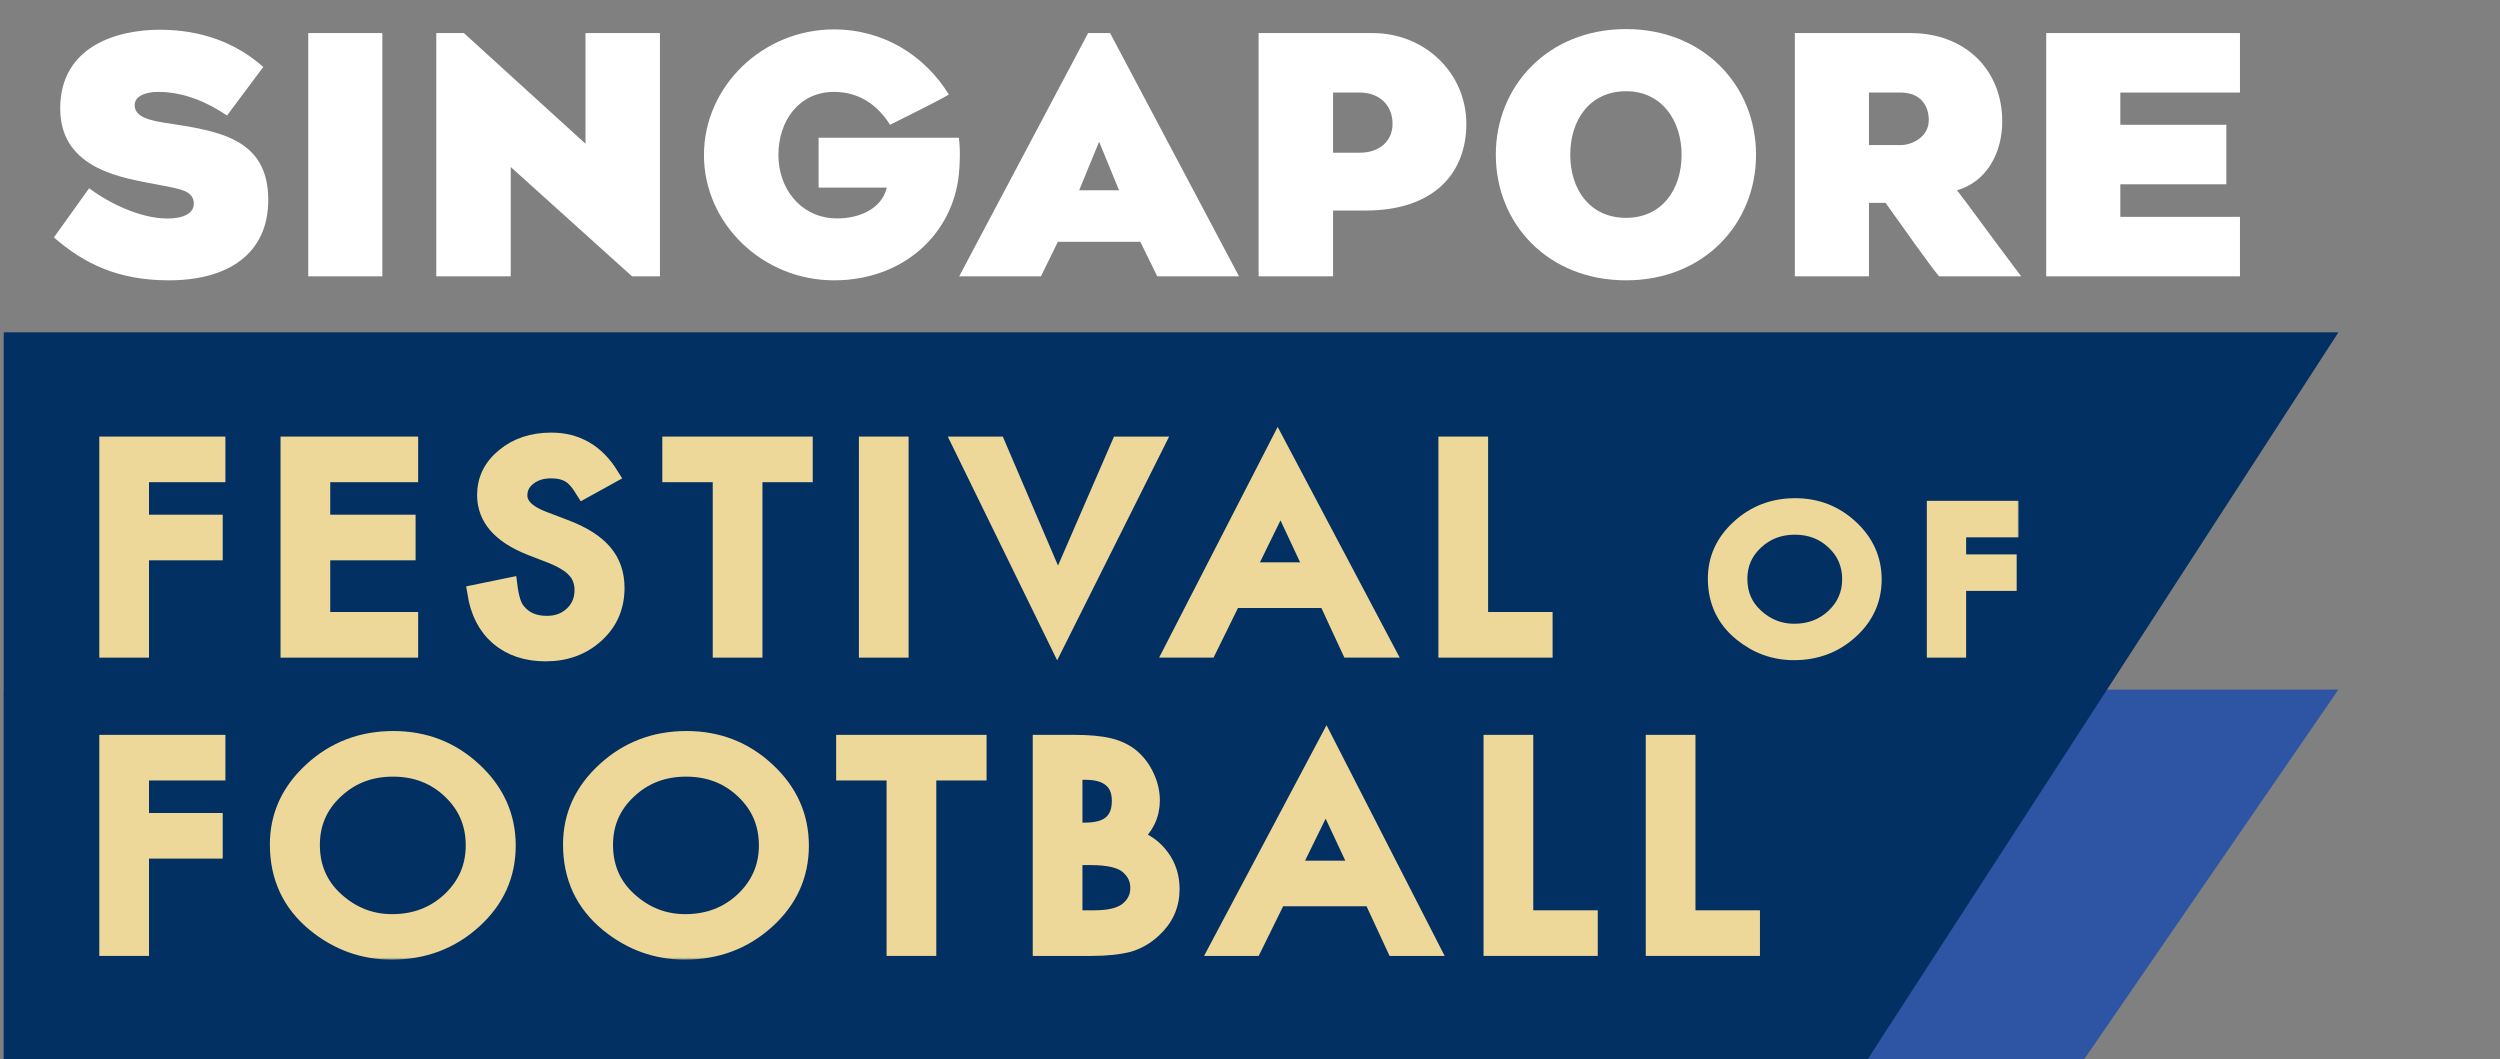 <svg width="472" height="200" viewBox="0 0 472 200" fill="none" xmlns="http://www.w3.org/2000/svg">
<rect x="0" y="0" width="472" height="200" fill="#808080" stroke="none"/>
<path d="M0.706 130.195H441.49L393.486 199.999H0.706V130.195Z" fill="#2E55A4"/>
<path d="M0.706 62.746H441.49L352.605 200.001H0.706V62.746Z" fill="#023062"/>
<path d="M10.176 44.831L16.827 35.545C20.529 38.306 26.427 41.255 31.634 41.255C34.772 41.255 36.591 40.188 36.591 38.494C36.591 35.859 33.768 35.671 29.752 34.855C23.729 33.663 11.368 32.22 11.368 20.486C11.368 8.753 22.035 5.616 30.191 5.616C37.972 5.616 44.56 8.063 49.705 12.643L42.866 21.804C39.227 19.357 34.772 17.349 29.878 17.349C27.933 17.349 25.423 17.914 25.423 19.859C25.423 22.118 28.372 22.745 31.133 23.184C40.858 24.69 50.646 25.882 50.646 37.741C50.646 47.969 42.991 52.925 31.886 52.925C22.285 52.925 15.886 49.788 10.176 44.831Z" fill="white"/>
<path d="M72.189 6.243V52.173H58.197V6.243H72.189Z" fill="white"/>
<path d="M124.597 52.173H119.327L96.425 31.529V52.173H82.37V6.243H87.578L110.542 27.137V6.243H124.597V52.173Z" fill="white"/>
<path d="M154.555 26.008H181.034C181.347 28.392 181.222 31.027 181.034 32.91C179.904 44.078 170.681 52.925 157.441 52.925C144.014 52.925 132.908 42.259 132.908 29.271C132.908 16.282 144.014 5.553 157.441 5.553C166.79 5.553 174.571 10.447 179.151 17.851C176.453 19.42 170.869 22.118 168.045 23.561C165.535 19.608 162.022 17.349 157.441 17.349C150.916 17.349 146.963 22.745 146.963 29.271C146.963 35.482 150.979 40.69 157.002 41.192C161.645 41.569 166.477 39.624 167.418 35.42H154.555V26.008Z" fill="white"/>
<path d="M209.581 6.243L233.926 52.173H218.49L215.29 45.647H199.73L196.53 52.173H181.094L205.439 6.243H209.581ZM203.745 35.922H211.275L207.51 26.761L203.745 35.922Z" fill="white"/>
<path d="M259.149 6.243C269.062 6.243 276.843 13.835 276.843 23.373C276.843 32.91 270.506 39.749 257.831 39.749H251.682V52.173H237.627V6.243H259.149ZM251.682 28.831H256.764C260.215 28.831 262.913 26.824 262.913 23.373C262.913 19.671 260.215 17.474 256.764 17.474H251.682V28.831Z" fill="white"/>
<path d="M307.006 52.925C292.261 52.925 282.41 42.259 282.41 29.208C282.41 16.22 292.261 5.49 307.006 5.49C321.688 5.49 331.539 16.22 331.539 29.208C331.539 42.259 321.688 52.925 307.006 52.925ZM307.006 17.224C300.167 17.224 296.465 22.62 296.465 29.208C296.465 35.796 300.167 41.129 307.006 41.129C313.657 41.129 317.484 35.922 317.484 29.208C317.484 22.808 313.783 17.224 307.006 17.224Z" fill="white"/>
<path d="M352.86 38.306V52.173H338.868V6.243H360.703C370.993 6.243 378.021 13.145 378.021 22.933C378.021 28.957 375.009 34.353 369.487 35.922C371.872 38.996 374.005 42.071 381.597 52.173H366.099C364.217 49.977 358.005 41.067 355.997 38.306H352.86ZM352.86 17.474V27.388H358.884C360.954 27.388 364.154 25.882 364.154 22.682C364.154 19.482 362.146 17.474 358.884 17.474H352.86Z" fill="white"/>
<path d="M422.906 17.474H400.317V23.561H420.333V34.792H400.317V40.941H422.906V52.173H386.325V6.243H422.906V17.474Z" fill="white"/>
<mask id="path-4-outside-1_8527_2155" maskUnits="userSpaceOnUse" x="18.314" y="80.244" width="363" height="101" fill="black">
<rect fill="white" x="18.314" y="80.244" width="363" height="101"/>
<path d="M40.988 89.469H26.562V98.743H40.479V104.218H26.562V122.592H20.314V83.994H40.988V89.469Z"/>
<path d="M77.378 89.469H60.779V98.743H76.895V104.218H60.779V117.117H77.378V122.592H54.532V83.994H77.378V89.469Z"/>
<path d="M115.269 89.744L110.201 92.544C109.254 91.01 108.351 90.01 107.493 89.544C106.599 89.01 105.446 88.744 104.034 88.744C102.3 88.744 100.861 89.202 99.717 90.119C98.573 91.019 98 92.152 98 93.519C98 95.402 99.502 96.918 102.505 98.068L106.635 99.643C109.996 100.91 112.454 102.46 114.009 104.293C115.564 106.109 116.342 108.343 116.342 110.993C116.342 114.542 115.073 117.475 112.534 119.792C109.978 122.125 106.805 123.292 103.015 123.292C99.422 123.292 96.454 122.3 94.112 120.317C91.806 118.334 90.367 115.542 89.795 111.942L96.123 110.643C96.409 112.909 96.91 114.476 97.625 115.342C98.912 117.009 100.789 117.842 103.256 117.842C105.205 117.842 106.823 117.234 108.11 116.017C109.397 114.801 110.04 113.259 110.04 111.392C110.04 110.643 109.924 109.959 109.692 109.343C109.477 108.709 109.129 108.134 108.646 107.618C108.181 107.084 107.573 106.593 106.823 106.143C106.072 105.676 105.178 105.235 104.141 104.818L100.146 103.268C94.479 101.035 91.645 97.768 91.645 93.469C91.645 90.569 92.834 88.144 95.212 86.194C97.589 84.227 100.548 83.244 104.087 83.244C108.861 83.244 112.588 85.411 115.269 89.744Z"/>
<path d="M142.381 89.469V122.592H136.133V89.469H126.614V83.994H151.874V89.469H142.381Z"/>
<path d="M169.975 83.994V122.592H163.728V83.994H169.975Z"/>
<path d="M188.292 83.994L199.742 110.743L211.353 83.994H218.191L199.608 121.129L181.454 83.994H188.292Z"/>
<path d="M250.478 113.217H232.753L228.141 122.592H221.41L241.247 83.994L261.66 122.592H254.822L250.478 113.217ZM247.93 107.743L241.79 94.618L235.354 107.743H247.93Z"/>
<path d="M279.386 83.994V117.117H291.56V122.592H273.138V83.994H279.386Z"/>
<path d="M324.011 109.238C324.011 105.513 325.476 102.313 328.406 99.639C331.323 96.965 334.829 95.628 338.924 95.628C342.969 95.628 346.438 96.976 349.331 99.673C352.236 102.37 353.689 105.61 353.689 109.393C353.689 113.198 352.23 116.426 349.312 119.078C346.383 121.74 342.846 123.072 338.703 123.072C335.038 123.072 331.746 121.889 328.829 119.523C325.617 116.906 324.011 113.478 324.011 109.238ZM328.332 109.29C328.332 112.215 329.387 114.621 331.495 116.506C333.591 118.392 336.012 119.335 338.758 119.335C341.737 119.335 344.25 118.375 346.297 116.455C348.344 114.512 349.368 112.147 349.368 109.358C349.368 106.536 348.356 104.17 346.334 102.262C344.323 100.342 341.835 99.382 338.868 99.382C335.914 99.382 333.419 100.342 331.385 102.262C329.35 104.159 328.332 106.501 328.332 109.29Z"/>
<path d="M379.529 99.879H369.637V106.238H379.18V109.993H369.637V122.592H365.353V96.125H379.529V99.879Z"/>
<path d="M40.988 145.785H26.562V155.06H40.479V160.535H26.562V178.908H20.314V140.311H40.988V145.785Z"/>
<path d="M52.52 159.435C52.52 154.002 54.657 149.335 58.929 145.435C63.184 141.536 68.297 139.586 74.267 139.586C80.167 139.586 85.226 141.552 89.445 145.485C93.682 149.419 95.8 154.143 95.8 159.66C95.8 165.209 93.673 169.917 89.418 173.784C85.145 177.667 79.988 179.608 73.946 179.608C68.6 179.608 63.801 177.884 59.546 174.434C54.862 170.617 52.52 165.618 52.52 159.435ZM58.822 159.51C58.822 163.776 60.359 167.284 63.434 170.034C66.491 172.784 70.022 174.159 74.026 174.159C78.37 174.159 82.035 172.759 85.02 169.959C88.006 167.126 89.499 163.676 89.499 159.61C89.499 155.493 88.024 152.043 85.074 149.26C82.142 146.46 78.513 145.06 74.187 145.06C69.879 145.06 66.241 146.46 63.273 149.26C60.306 152.027 58.822 155.443 58.822 159.51Z"/>
<path d="M107.868 159.435C107.868 154.002 110.005 149.335 114.277 145.435C118.532 141.536 123.645 139.586 129.616 139.586C135.515 139.586 140.574 141.552 144.793 145.485C149.03 149.419 151.148 154.143 151.148 159.66C151.148 165.209 149.021 169.917 144.766 173.784C140.494 177.667 135.336 179.608 129.294 179.608C123.949 179.608 119.149 177.884 114.894 174.434C110.21 170.617 107.868 165.618 107.868 159.435ZM114.17 159.51C114.17 163.776 115.707 167.284 118.782 170.034C121.839 172.784 125.37 174.159 129.374 174.159C133.718 174.159 137.383 172.759 140.368 169.959C143.354 167.126 144.847 163.676 144.847 159.61C144.847 155.493 143.372 152.043 140.422 149.26C137.49 146.46 133.861 145.06 129.535 145.06C125.227 145.06 121.589 146.46 118.621 149.26C115.654 152.027 114.17 155.443 114.17 159.51Z"/>
<path d="M175.203 145.785V178.908H168.955V145.785H159.436V140.311H184.696V145.785H175.203Z"/>
<path d="M196.549 178.908V140.311H202.77C205.541 140.311 207.749 140.511 209.394 140.911C211.056 141.311 212.46 141.986 213.604 142.936C214.766 143.919 215.686 145.144 216.366 146.61C217.063 148.094 217.412 149.594 217.412 151.11C217.412 153.877 216.276 156.218 214.006 158.135C216.205 158.835 217.939 160.06 219.208 161.81C220.495 163.543 221.139 165.559 221.139 167.859C221.139 170.876 219.995 173.425 217.707 175.509C216.33 176.792 214.784 177.684 213.068 178.184C211.19 178.667 208.84 178.908 206.015 178.908H196.549ZM202.797 156.885H204.755C207.079 156.885 208.777 156.41 209.85 155.46C210.94 154.493 211.485 153.077 211.485 151.21C211.485 149.394 210.931 148.019 209.823 147.085C208.715 146.135 207.106 145.66 204.996 145.66H202.797V156.885ZM202.797 173.434H206.659C209.483 173.434 211.557 172.917 212.88 171.884C214.274 170.767 214.971 169.351 214.971 167.634C214.971 165.968 214.301 164.568 212.96 163.434C211.655 162.318 209.322 161.76 205.962 161.76H202.797V173.434Z"/>
<path d="M259.004 169.534H241.279L236.666 178.908H229.936L250.423 140.311L270.185 178.908H263.348L259.004 169.534ZM256.456 164.059L250.315 150.935L243.88 164.059H256.456Z"/>
<path d="M287.912 140.311V173.434H300.086V178.908H281.664V140.311H287.912Z"/>
<path d="M318.536 140.311V173.434H330.71V178.908H312.288V140.311H318.536Z"/>
</mask>
<path d="M40.988 89.469H26.562V98.743H40.479V104.218H26.562V122.592H20.314V83.994H40.988V89.469Z" fill="#EDD899"/>
<path d="M77.378 89.469H60.779V98.743H76.895V104.218H60.779V117.117H77.378V122.592H54.532V83.994H77.378V89.469Z" fill="#EDD899"/>
<path d="M115.269 89.744L110.201 92.544C109.254 91.01 108.351 90.01 107.493 89.544C106.599 89.01 105.446 88.744 104.034 88.744C102.3 88.744 100.861 89.202 99.717 90.119C98.573 91.019 98 92.152 98 93.519C98 95.402 99.502 96.918 102.505 98.068L106.635 99.643C109.996 100.91 112.454 102.46 114.009 104.293C115.564 106.109 116.342 108.343 116.342 110.993C116.342 114.542 115.073 117.475 112.534 119.792C109.978 122.125 106.805 123.292 103.015 123.292C99.422 123.292 96.454 122.3 94.112 120.317C91.806 118.334 90.367 115.542 89.795 111.942L96.123 110.643C96.409 112.909 96.91 114.476 97.625 115.342C98.912 117.009 100.789 117.842 103.256 117.842C105.205 117.842 106.823 117.234 108.11 116.017C109.397 114.801 110.04 113.259 110.04 111.392C110.04 110.643 109.924 109.959 109.692 109.343C109.477 108.709 109.129 108.134 108.646 107.618C108.181 107.084 107.573 106.593 106.823 106.143C106.072 105.676 105.178 105.235 104.141 104.818L100.146 103.268C94.479 101.035 91.645 97.768 91.645 93.469C91.645 90.569 92.834 88.144 95.212 86.194C97.589 84.227 100.548 83.244 104.087 83.244C108.861 83.244 112.588 85.411 115.269 89.744Z" fill="#EDD899"/>
<path d="M142.381 89.469V122.592H136.133V89.469H126.614V83.994H151.874V89.469H142.381Z" fill="#EDD899"/>
<path d="M169.975 83.994V122.592H163.728V83.994H169.975Z" fill="#EDD899"/>
<path d="M188.292 83.994L199.742 110.743L211.353 83.994H218.191L199.608 121.129L181.454 83.994H188.292Z" fill="#EDD899"/>
<path d="M250.478 113.217H232.753L228.141 122.592H221.41L241.247 83.994L261.66 122.592H254.822L250.478 113.217ZM247.93 107.743L241.79 94.618L235.354 107.743H247.93Z" fill="#EDD899"/>
<path d="M279.386 83.994V117.117H291.56V122.592H273.138V83.994H279.386Z" fill="#EDD899"/>
<path d="M324.011 109.238C324.011 105.513 325.476 102.313 328.406 99.639C331.323 96.965 334.829 95.628 338.924 95.628C342.969 95.628 346.438 96.976 349.331 99.673C352.236 102.37 353.689 105.61 353.689 109.393C353.689 113.198 352.23 116.426 349.312 119.078C346.383 121.74 342.846 123.072 338.703 123.072C335.038 123.072 331.746 121.889 328.829 119.523C325.617 116.906 324.011 113.478 324.011 109.238ZM328.332 109.29C328.332 112.215 329.387 114.621 331.495 116.506C333.591 118.392 336.012 119.335 338.758 119.335C341.737 119.335 344.25 118.375 346.297 116.455C348.344 114.512 349.368 112.147 349.368 109.358C349.368 106.536 348.356 104.17 346.334 102.262C344.323 100.342 341.835 99.382 338.868 99.382C335.914 99.382 333.419 100.342 331.385 102.262C329.35 104.159 328.332 106.501 328.332 109.29Z" fill="#EDD899"/>
<path d="M379.529 99.879H369.637V106.238H379.18V109.993H369.637V122.592H365.353V96.125H379.529V99.879Z" fill="#EDD899"/>
<path d="M40.988 145.785H26.562V155.06H40.479V160.535H26.562V178.908H20.314V140.311H40.988V145.785Z" fill="#EDD899"/>
<path d="M52.52 159.435C52.52 154.002 54.657 149.335 58.929 145.435C63.184 141.536 68.297 139.586 74.267 139.586C80.167 139.586 85.226 141.552 89.445 145.485C93.682 149.419 95.8 154.143 95.8 159.66C95.8 165.209 93.673 169.917 89.418 173.784C85.145 177.667 79.988 179.608 73.946 179.608C68.6 179.608 63.801 177.884 59.546 174.434C54.862 170.617 52.52 165.618 52.52 159.435ZM58.822 159.51C58.822 163.776 60.359 167.284 63.434 170.034C66.491 172.784 70.022 174.159 74.026 174.159C78.37 174.159 82.035 172.759 85.02 169.959C88.006 167.126 89.499 163.676 89.499 159.61C89.499 155.493 88.024 152.043 85.074 149.26C82.142 146.46 78.513 145.06 74.187 145.06C69.879 145.06 66.241 146.46 63.273 149.26C60.306 152.027 58.822 155.443 58.822 159.51Z" fill="#EDD899"/>
<path d="M107.868 159.435C107.868 154.002 110.005 149.335 114.277 145.435C118.532 141.536 123.645 139.586 129.616 139.586C135.515 139.586 140.574 141.552 144.793 145.485C149.03 149.419 151.148 154.143 151.148 159.66C151.148 165.209 149.021 169.917 144.766 173.784C140.494 177.667 135.336 179.608 129.294 179.608C123.949 179.608 119.149 177.884 114.894 174.434C110.21 170.617 107.868 165.618 107.868 159.435ZM114.17 159.51C114.17 163.776 115.707 167.284 118.782 170.034C121.839 172.784 125.37 174.159 129.374 174.159C133.718 174.159 137.383 172.759 140.368 169.959C143.354 167.126 144.847 163.676 144.847 159.61C144.847 155.493 143.372 152.043 140.422 149.26C137.49 146.46 133.861 145.06 129.535 145.06C125.227 145.06 121.589 146.46 118.621 149.26C115.654 152.027 114.17 155.443 114.17 159.51Z" fill="#EDD899"/>
<path d="M175.203 145.785V178.908H168.955V145.785H159.436V140.311H184.696V145.785H175.203Z" fill="#EDD899"/>
<path d="M196.549 178.908V140.311H202.77C205.541 140.311 207.749 140.511 209.394 140.911C211.056 141.311 212.46 141.986 213.604 142.936C214.766 143.919 215.686 145.144 216.366 146.61C217.063 148.094 217.412 149.594 217.412 151.11C217.412 153.877 216.276 156.218 214.006 158.135C216.205 158.835 217.939 160.06 219.208 161.81C220.495 163.543 221.139 165.559 221.139 167.859C221.139 170.876 219.995 173.425 217.707 175.509C216.33 176.792 214.784 177.684 213.068 178.184C211.19 178.667 208.84 178.908 206.015 178.908H196.549ZM202.797 156.885H204.755C207.079 156.885 208.777 156.41 209.85 155.46C210.94 154.493 211.485 153.077 211.485 151.21C211.485 149.394 210.931 148.019 209.823 147.085C208.715 146.135 207.106 145.66 204.996 145.66H202.797V156.885ZM202.797 173.434H206.659C209.483 173.434 211.557 172.917 212.88 171.884C214.274 170.767 214.971 169.351 214.971 167.634C214.971 165.968 214.301 164.568 212.96 163.434C211.655 162.318 209.322 161.76 205.962 161.76H202.797V173.434Z" fill="#EDD899"/>
<path d="M259.004 169.534H241.279L236.666 178.908H229.936L250.423 140.311L270.185 178.908H263.348L259.004 169.534ZM256.456 164.059L250.315 150.935L243.88 164.059H256.456Z" fill="#EDD899"/>
<path d="M287.912 140.311V173.434H300.086V178.908H281.664V140.311H287.912Z" fill="#EDD899"/>
<path d="M318.536 140.311V173.434H330.71V178.908H312.288V140.311H318.536Z" fill="#EDD899"/>
<path d="M40.988 89.469H26.562V98.743H40.479V104.218H26.562V122.592H20.314V83.994H40.988V89.469Z" stroke="#EDD899" stroke-width="3.137" mask="url(#path-4-outside-1_8527_2155)"/>
<path d="M77.378 89.469H60.779V98.743H76.895V104.218H60.779V117.117H77.378V122.592H54.532V83.994H77.378V89.469Z" stroke="#EDD899" stroke-width="3.137" mask="url(#path-4-outside-1_8527_2155)"/>
<path d="M115.269 89.744L110.201 92.544C109.254 91.01 108.351 90.01 107.493 89.544C106.599 89.01 105.446 88.744 104.034 88.744C102.3 88.744 100.861 89.202 99.717 90.119C98.573 91.019 98 92.152 98 93.519C98 95.402 99.502 96.918 102.505 98.068L106.635 99.643C109.996 100.91 112.454 102.46 114.009 104.293C115.564 106.109 116.342 108.343 116.342 110.993C116.342 114.542 115.073 117.475 112.534 119.792C109.978 122.125 106.805 123.292 103.015 123.292C99.422 123.292 96.454 122.3 94.112 120.317C91.806 118.334 90.367 115.542 89.795 111.942L96.123 110.643C96.409 112.909 96.91 114.476 97.625 115.342C98.912 117.009 100.789 117.842 103.256 117.842C105.205 117.842 106.823 117.234 108.11 116.017C109.397 114.801 110.04 113.259 110.04 111.392C110.04 110.643 109.924 109.959 109.692 109.343C109.477 108.709 109.129 108.134 108.646 107.618C108.181 107.084 107.573 106.593 106.823 106.143C106.072 105.676 105.178 105.235 104.141 104.818L100.146 103.268C94.479 101.035 91.645 97.768 91.645 93.469C91.645 90.569 92.834 88.144 95.212 86.194C97.589 84.227 100.548 83.244 104.087 83.244C108.861 83.244 112.588 85.411 115.269 89.744Z" stroke="#EDD899" stroke-width="3.137" mask="url(#path-4-outside-1_8527_2155)"/>
<path d="M142.381 89.469V122.592H136.133V89.469H126.614V83.994H151.874V89.469H142.381Z" stroke="#EDD899" stroke-width="3.137" mask="url(#path-4-outside-1_8527_2155)"/>
<path d="M169.975 83.994V122.592H163.728V83.994H169.975Z" stroke="#EDD899" stroke-width="3.137" mask="url(#path-4-outside-1_8527_2155)"/>
<path d="M188.292 83.994L199.742 110.743L211.353 83.994H218.191L199.608 121.129L181.454 83.994H188.292Z" stroke="#EDD899" stroke-width="3.137" mask="url(#path-4-outside-1_8527_2155)"/>
<path d="M250.478 113.217H232.753L228.141 122.592H221.41L241.247 83.994L261.66 122.592H254.822L250.478 113.217ZM247.93 107.743L241.79 94.618L235.354 107.743H247.93Z" stroke="#EDD899" stroke-width="3.137" mask="url(#path-4-outside-1_8527_2155)"/>
<path d="M279.386 83.994V117.117H291.56V122.592H273.138V83.994H279.386Z" stroke="#EDD899" stroke-width="3.137" mask="url(#path-4-outside-1_8527_2155)"/>
<path d="M324.011 109.238C324.011 105.513 325.476 102.313 328.406 99.639C331.323 96.965 334.829 95.628 338.924 95.628C342.969 95.628 346.438 96.976 349.331 99.673C352.236 102.37 353.689 105.61 353.689 109.393C353.689 113.198 352.23 116.426 349.312 119.078C346.383 121.74 342.846 123.072 338.703 123.072C335.038 123.072 331.746 121.889 328.829 119.523C325.617 116.906 324.011 113.478 324.011 109.238ZM328.332 109.29C328.332 112.215 329.387 114.621 331.495 116.506C333.591 118.392 336.012 119.335 338.758 119.335C341.737 119.335 344.25 118.375 346.297 116.455C348.344 114.512 349.368 112.147 349.368 109.358C349.368 106.536 348.356 104.17 346.334 102.262C344.323 100.342 341.835 99.382 338.868 99.382C335.914 99.382 333.419 100.342 331.385 102.262C329.35 104.159 328.332 106.501 328.332 109.29Z" stroke="#EDD899" stroke-width="3.137" mask="url(#path-4-outside-1_8527_2155)"/>
<path d="M379.529 99.879H369.637V106.238H379.18V109.993H369.637V122.592H365.353V96.125H379.529V99.879Z" stroke="#EDD899" stroke-width="3.137" mask="url(#path-4-outside-1_8527_2155)"/>
<path d="M40.988 145.785H26.562V155.06H40.479V160.535H26.562V178.908H20.314V140.311H40.988V145.785Z" stroke="#EDD899" stroke-width="3.137" mask="url(#path-4-outside-1_8527_2155)"/>
<path d="M52.52 159.435C52.52 154.002 54.657 149.335 58.929 145.435C63.184 141.536 68.297 139.586 74.267 139.586C80.167 139.586 85.226 141.552 89.445 145.485C93.682 149.419 95.8 154.143 95.8 159.66C95.8 165.209 93.673 169.917 89.418 173.784C85.145 177.667 79.988 179.608 73.946 179.608C68.6 179.608 63.801 177.884 59.546 174.434C54.862 170.617 52.52 165.618 52.52 159.435ZM58.822 159.51C58.822 163.776 60.359 167.284 63.434 170.034C66.491 172.784 70.022 174.159 74.026 174.159C78.37 174.159 82.035 172.759 85.02 169.959C88.006 167.126 89.499 163.676 89.499 159.61C89.499 155.493 88.024 152.043 85.074 149.26C82.142 146.46 78.513 145.06 74.187 145.06C69.879 145.06 66.241 146.46 63.273 149.26C60.306 152.027 58.822 155.443 58.822 159.51Z" stroke="#EDD899" stroke-width="3.137" mask="url(#path-4-outside-1_8527_2155)"/>
<path d="M107.868 159.435C107.868 154.002 110.005 149.335 114.277 145.435C118.532 141.536 123.645 139.586 129.616 139.586C135.515 139.586 140.574 141.552 144.793 145.485C149.03 149.419 151.148 154.143 151.148 159.66C151.148 165.209 149.021 169.917 144.766 173.784C140.494 177.667 135.336 179.608 129.294 179.608C123.949 179.608 119.149 177.884 114.894 174.434C110.21 170.617 107.868 165.618 107.868 159.435ZM114.17 159.51C114.17 163.776 115.707 167.284 118.782 170.034C121.839 172.784 125.37 174.159 129.374 174.159C133.718 174.159 137.383 172.759 140.368 169.959C143.354 167.126 144.847 163.676 144.847 159.61C144.847 155.493 143.372 152.043 140.422 149.26C137.49 146.46 133.861 145.06 129.535 145.06C125.227 145.06 121.589 146.46 118.621 149.26C115.654 152.027 114.17 155.443 114.17 159.51Z" stroke="#EDD899" stroke-width="3.137" mask="url(#path-4-outside-1_8527_2155)"/>
<path d="M175.203 145.785V178.908H168.955V145.785H159.436V140.311H184.696V145.785H175.203Z" stroke="#EDD899" stroke-width="3.137" mask="url(#path-4-outside-1_8527_2155)"/>
<path d="M196.549 178.908V140.311H202.77C205.541 140.311 207.749 140.511 209.394 140.911C211.056 141.311 212.46 141.986 213.604 142.936C214.766 143.919 215.686 145.144 216.366 146.61C217.063 148.094 217.412 149.594 217.412 151.11C217.412 153.877 216.276 156.218 214.006 158.135C216.205 158.835 217.939 160.06 219.208 161.81C220.495 163.543 221.139 165.559 221.139 167.859C221.139 170.876 219.995 173.425 217.707 175.509C216.33 176.792 214.784 177.684 213.068 178.184C211.19 178.667 208.84 178.908 206.015 178.908H196.549ZM202.797 156.885H204.755C207.079 156.885 208.777 156.41 209.85 155.46C210.94 154.493 211.485 153.077 211.485 151.21C211.485 149.394 210.931 148.019 209.823 147.085C208.715 146.135 207.106 145.66 204.996 145.66H202.797V156.885ZM202.797 173.434H206.659C209.483 173.434 211.557 172.917 212.88 171.884C214.274 170.767 214.971 169.351 214.971 167.634C214.971 165.968 214.301 164.568 212.96 163.434C211.655 162.318 209.322 161.76 205.962 161.76H202.797V173.434Z" stroke="#EDD899" stroke-width="3.137" mask="url(#path-4-outside-1_8527_2155)"/>
<path d="M259.004 169.534H241.279L236.666 178.908H229.936L250.423 140.311L270.185 178.908H263.348L259.004 169.534ZM256.456 164.059L250.315 150.935L243.88 164.059H256.456Z" stroke="#EDD899" stroke-width="3.137" mask="url(#path-4-outside-1_8527_2155)"/>
<path d="M287.912 140.311V173.434H300.086V178.908H281.664V140.311H287.912Z" stroke="#EDD899" stroke-width="3.137" mask="url(#path-4-outside-1_8527_2155)"/>
<path d="M318.536 140.311V173.434H330.71V178.908H312.288V140.311H318.536Z" stroke="#EDD899" stroke-width="3.137" mask="url(#path-4-outside-1_8527_2155)"/>
</svg>
